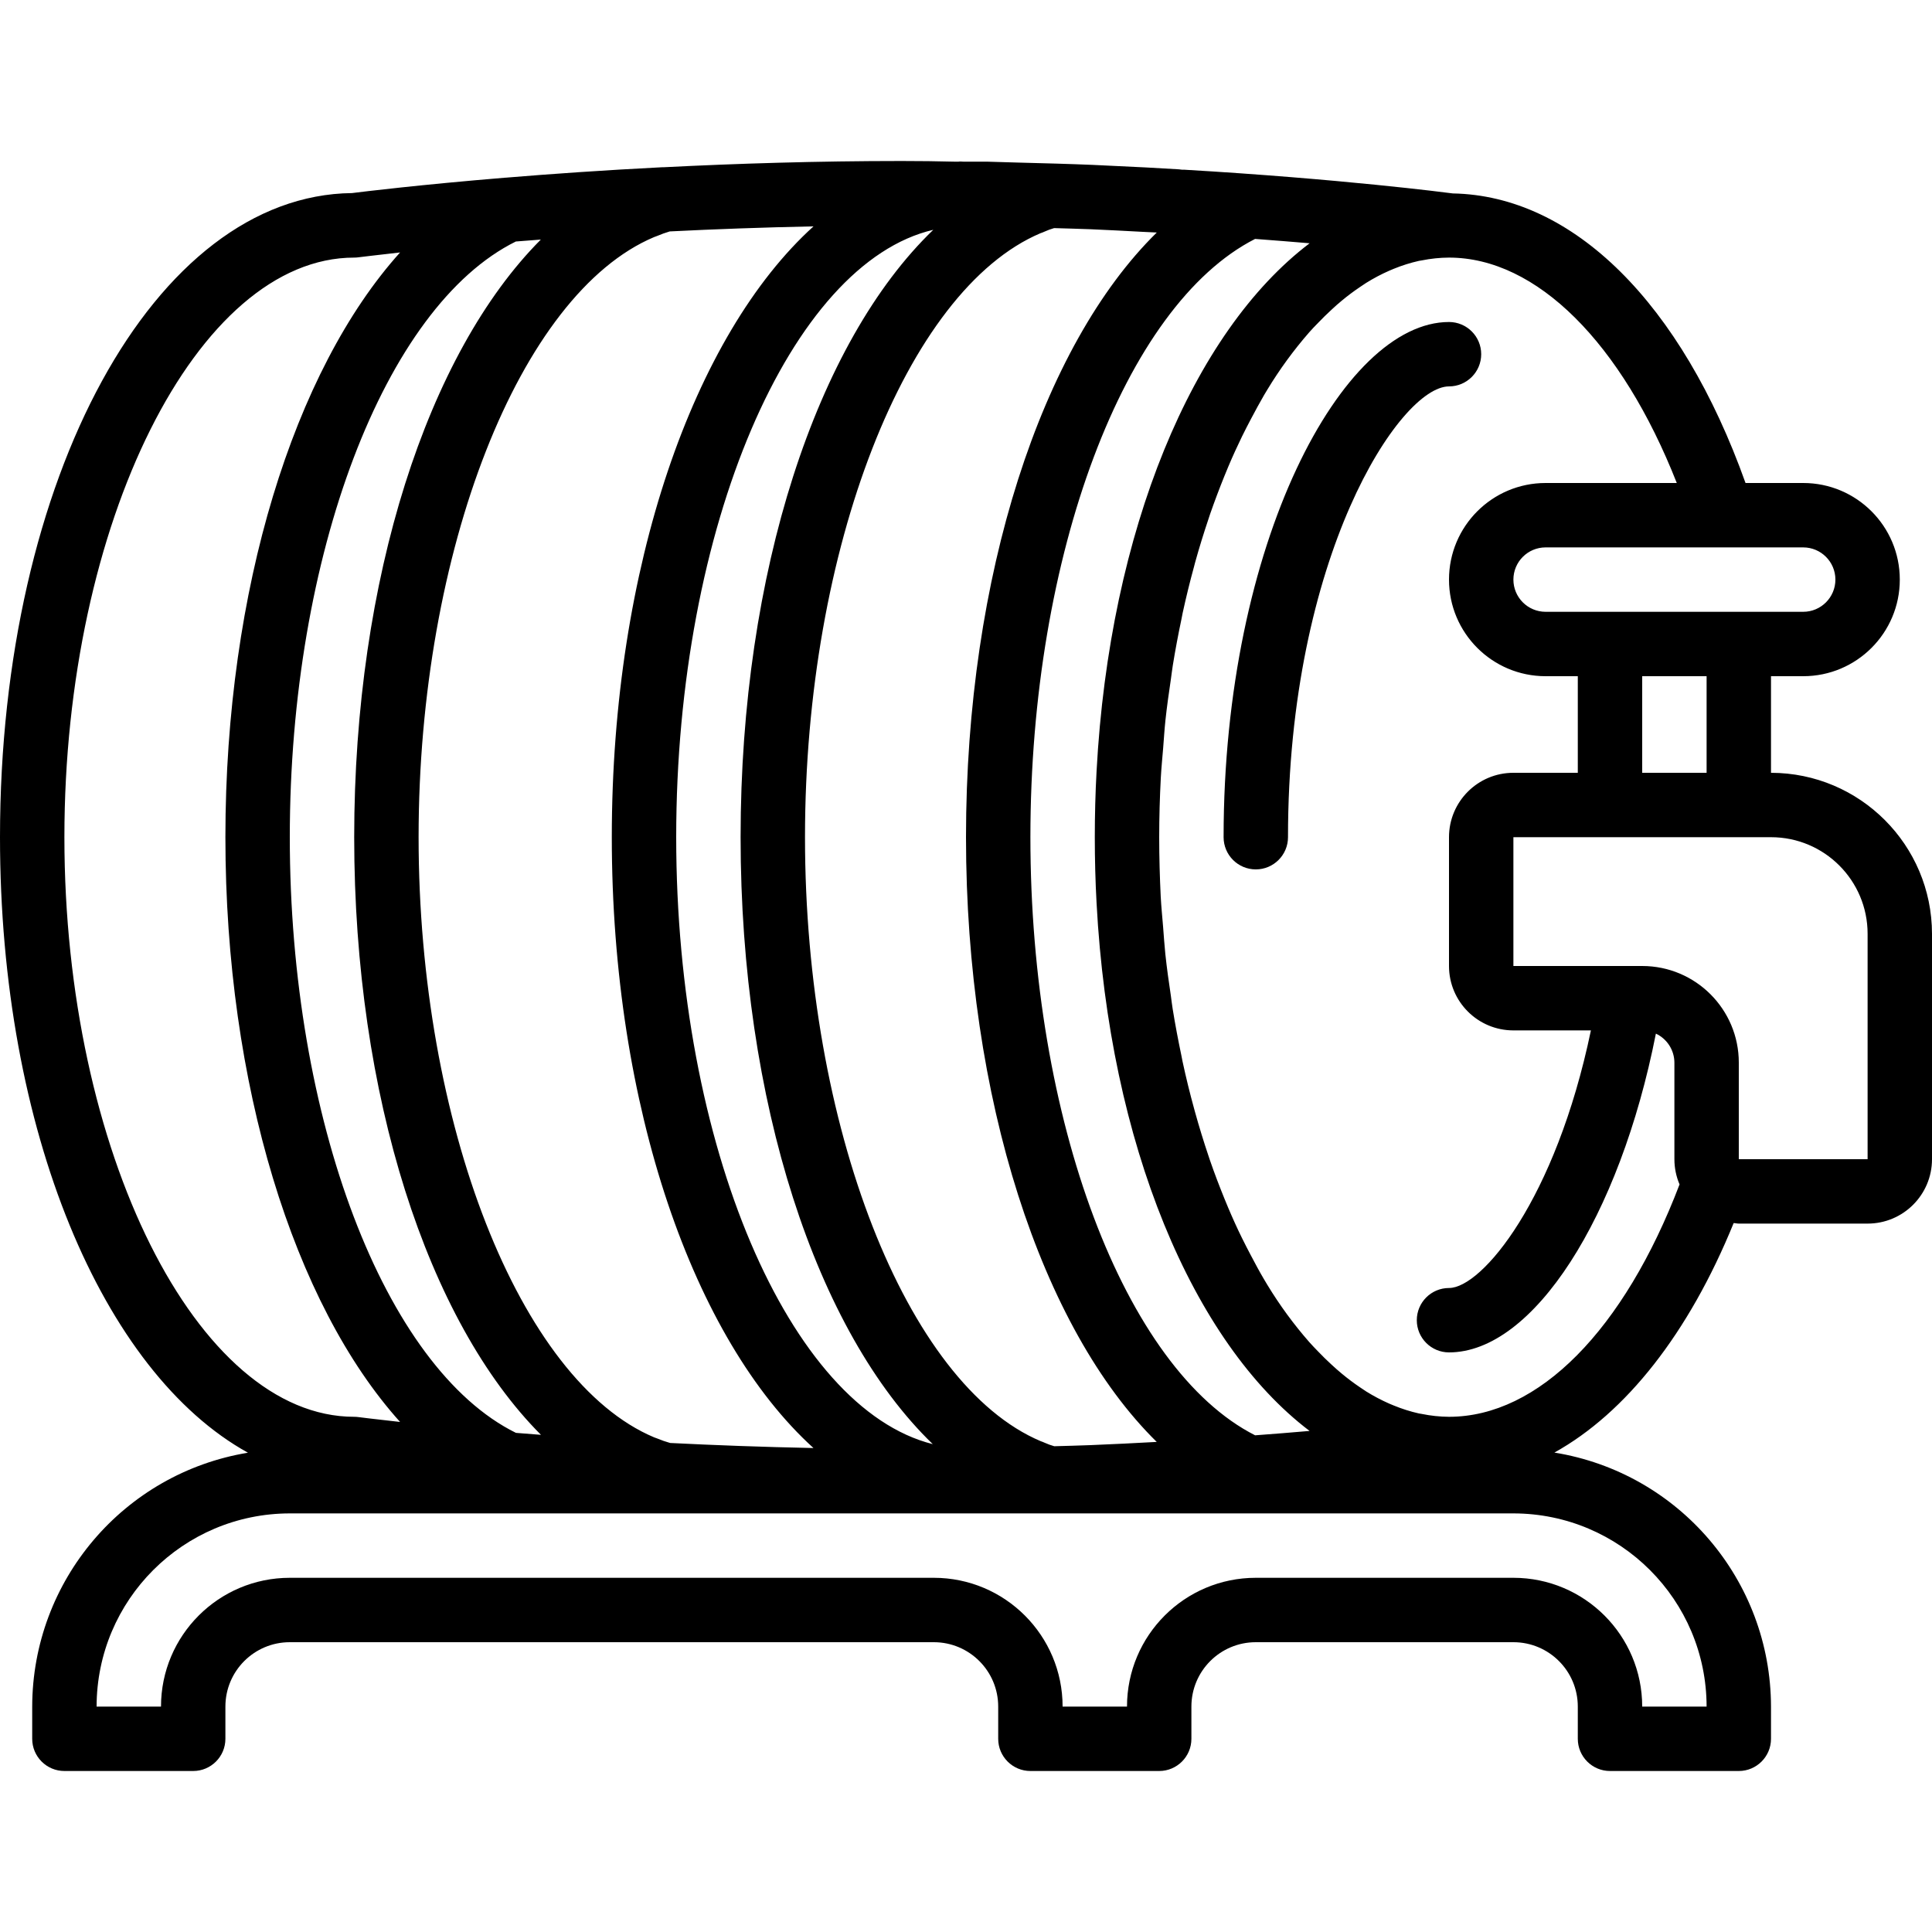 <?xml version="1.0" encoding="UTF-8"?>
<svg xmlns="http://www.w3.org/2000/svg" xmlns:xlink="http://www.w3.org/1999/xlink" width="512" height="512" viewBox="0 0 60 50" version="1.1"><!-- Generator: Sketch 51.3 (57544) - http://www.bohemiancoding.com/sketch --><title>028 - Draught Keg</title><desc>Created with Sketch.</desc><defs/><g id="Page-1" stroke="none" stroke-width="1" fill="none" fill-rule="evenodd"><g id="028---Draught-Keg" fill="#000000" fill-rule="nonzero"><path d="M46,6 C46,5.448 45.552,5 45,5 C41.7,5 38,11.843 38,21 C38,21.552 38.448,22 39,22 C39.552,22 40,21.552 40,21 C40,12.289 43.473,7 45,7 C45.552,7 46,6.552 46,6 Z" id="Shape"/><path d="M55,19 L55,16 L56,16 C57.657,16 59,14.657 59,13 C59,11.343 57.657,10 56,10 L54.209,10 C52.215,4.411 48.857,1.075 45.117,1.007 C44.939,0.983 41.636,0.555 36.77,0.27 L36.736,0.27 L36.706,0.27 C36.676,0.27 36.647,0.26 36.617,0.259 L35.588,0.2 C35.054,0.173 34.506,0.146 33.941,0.121 C33.196,0.09 32.441,0.07 31.659,0.05 L30.669,0.021 L30.611,0.021 C30.389,0.021 30.156,0.021 29.93,0.021 C29.874,0.021 29.819,0.01 29.761,0.021 L29.72,0.021 L29.673,0.021 C29.118,0.007 28.566,0 28,0 C25.36,0 22.864,0.08 20.628,0.193 C20.612,0.193 20.596,0.193 20.58,0.193 C18.749,0.286 17.103,0.402 15.704,0.518 L15.69,0.518 C13.04,0.737 11.284,0.952 10.934,0.996 C4.8,1.063 0,9.825 0,21 C0,30.117 3.194,37.624 7.7,40.115 C3.84,40.753 1.007,44.088 1,48 L1,49 C1,49.552 1.448,50 2,50 L6,50 C6.552,50 7,49.552 7,49 L7,48 C7,46.895 7.895,46 9,46 L29,46 C30.105,46 31,46.895 31,48 L31,49 C31,49.552 31.448,50 32,50 L36,50 C36.552,50 37,49.552 37,49 L37,48 C37,46.895 37.895,46 39,46 L47,46 C48.105,46 49,46.895 49,48 L49,49 C49,49.552 49.448,50 50,50 L54,50 C54.552,50 55,49.552 55,49 L55,48 C54.993,44.077 52.145,40.738 48.273,40.111 C50.491,38.88 52.444,36.411 53.84,32.984 C53.894,32.984 53.94,33 54,33 L58,33 C59.105,33 60,32.105 60,31 L60,24 C59.997,21.24 57.76,19.003 55,19 Z M53,19 L51,19 L51,16 L53,16 L53,19 Z M57,13 C57,13.552 56.552,14 56,14 L48,14 C47.448,14 47,13.552 47,13 C47,12.448 47.448,12 48,12 L56,12 C56.552,12 57,12.448 57,13 Z M34.055,18.948 C34.018,19.625 34,20.309 34,21 C34,21.691 34.018,22.373 34.055,23.047 C34.455,30.534 37.041,36.687 40.67,39.439 C40.148,39.485 39.577,39.53 38.979,39.575 C34.925,37.517 32,29.773 32,21 C32,12.227 34.923,4.484 38.978,2.42 C39.578,2.465 40.148,2.51 40.671,2.555 C37.041,5.308 34.457,11.461 34.055,18.948 Z M9,21 C9,12.245 11.945,4.516 16.02,2.5 L16.796,2.44 C13.279,5.97 11,12.972 11,21 C11,29.028 13.279,36.03 16.8,39.56 C16.536,39.54 16.272,39.52 16.023,39.499 C11.945,37.483 9,29.755 9,21 Z M25.264,2.03 C21.544,5.4 19,12.621 19,21 C19,29.379 21.545,36.6 25.263,39.97 C23.695,39.938 22.203,39.883 20.812,39.813 C20.674,39.774 20.538,39.727 20.405,39.671 C20.375,39.658 20.345,39.647 20.314,39.638 C16.141,37.88 13,29.891 13,21 C13,12.109 16.139,4.126 20.311,2.364 C20.343,2.354 20.374,2.342 20.405,2.329 C20.534,2.274 20.665,2.227 20.799,2.187 C22.194,2.117 23.691,2.062 25.264,2.03 Z M21,21 C21,11.353 24.559,3.167 28.984,2.137 C25.36,5.621 23,12.779 23,21 C23,29.221 25.353,36.359 28.968,39.849 C24.516,38.731 21,30.579 21,21 Z M35.486,2.2 L35.925,2.221 C32.343,5.736 30,12.887 30,21 C30,29.113 32.343,36.26 35.923,39.78 C35.258,39.817 34.573,39.851 33.859,39.88 C33.495,39.895 33.112,39.903 32.741,39.914 C32.638,39.885 32.538,39.849 32.441,39.805 C32.402,39.787 32.363,39.771 32.322,39.758 C28.142,37.993 25,29.951 25,21 C25,12.049 28.139,4.015 32.312,2.243 C32.355,2.229 32.396,2.213 32.437,2.194 C32.534,2.15 32.634,2.113 32.737,2.084 C33.111,2.096 33.495,2.104 33.861,2.119 C34.415,2.143 34.958,2.171 35.486,2.2 Z M2,21 C2,11.243 6.121,3 11,3 C11.044,3 11.088,2.997 11.131,2.991 C11.149,2.991 11.613,2.929 12.425,2.84 C9.129,6.5 7,13.318 7,21 C7,28.682 9.129,35.5 12.425,39.16 C11.613,39.071 11.149,39.011 11.131,39.009 C11.088,39.003 11.044,39 11,39 C6.121,39 2,30.757 2,21 Z M53,48 L51,48 C51,45.791 49.209,44 47,44 L39,44 C36.791,44 35,45.791 35,48 L33,48 C33,45.791 31.209,44 29,44 L9,44 C6.791,44 5,45.791 5,48 L3,48 C3.003,44.688 5.688,42.003 9,42 L47,42 C50.312,42.003 52.997,44.688 53,48 Z M45,39 C44.716,38.998 44.433,38.968 44.155,38.911 L44.065,38.896 C43.798,38.836 43.537,38.753 43.284,38.649 C43.239,38.631 43.194,38.613 43.149,38.593 C42.9,38.483 42.658,38.356 42.427,38.212 C42.365,38.173 42.303,38.129 42.24,38.087 C42.044,37.955 41.854,37.812 41.672,37.661 C41.563,37.572 41.456,37.475 41.348,37.376 C41.206,37.246 41.066,37.109 40.928,36.964 C40.838,36.872 40.749,36.778 40.661,36.68 C40.177,36.128 39.742,35.534 39.361,34.906 C39.323,34.844 39.285,34.78 39.248,34.717 C39.11,34.484 38.979,34.237 38.848,33.989 C38.754,33.811 38.661,33.631 38.57,33.446 C38.422,33.146 38.278,32.828 38.141,32.503 C38.103,32.413 38.065,32.321 38.028,32.23 C37.87,31.841 37.717,31.442 37.575,31.03 L37.533,30.904 C37.382,30.456 37.24,29.995 37.109,29.522 C37.101,29.494 37.094,29.465 37.086,29.437 C36.953,28.956 36.832,28.463 36.724,27.96 C36.712,27.904 36.703,27.846 36.691,27.79 C36.591,27.312 36.498,26.827 36.418,26.331 C36.396,26.197 36.381,26.059 36.362,25.923 C36.298,25.496 36.237,25.066 36.19,24.623 C36.161,24.346 36.144,24.064 36.121,23.784 C36.096,23.471 36.064,23.16 36.047,22.842 C36.018,22.234 36,21.619 36,21 C36,20.381 36.018,19.765 36.05,19.154 C36.067,18.842 36.098,18.538 36.123,18.23 C36.146,17.944 36.163,17.656 36.193,17.374 C36.239,16.944 36.299,16.524 36.361,16.105 C36.382,15.96 36.399,15.811 36.422,15.667 C36.5,15.183 36.59,14.71 36.688,14.243 C36.702,14.174 36.714,14.103 36.729,14.034 C36.836,13.544 36.953,13.065 37.082,12.596 C37.093,12.554 37.103,12.511 37.115,12.469 C37.243,12.007 37.382,11.559 37.529,11.122 L37.583,10.958 C37.723,10.558 37.872,10.163 38.026,9.782 C38.067,9.682 38.108,9.582 38.15,9.482 C38.285,9.162 38.427,8.853 38.573,8.552 C38.664,8.367 38.757,8.187 38.851,8.009 C38.985,7.756 39.118,7.509 39.259,7.266 L39.359,7.1 C39.74,6.47 40.175,5.875 40.659,5.32 C40.749,5.22 40.841,5.12 40.933,5.029 C41.07,4.885 41.21,4.749 41.351,4.619 C41.456,4.519 41.561,4.428 41.667,4.34 C41.852,4.186 42.044,4.042 42.244,3.908 C42.304,3.867 42.365,3.825 42.425,3.787 C42.658,3.642 42.9,3.514 43.151,3.404 L43.282,3.349 C43.536,3.245 43.798,3.162 44.065,3.102 L44.155,3.087 C44.433,3.031 44.716,3.001 45,3 C47.722,3 50.362,5.651 52.074,10 L48,10 C46.343,10 45,11.343 45,13 C45,14.657 46.343,16 48,16 L49,16 L49,19 L47,19 C45.895,19 45,19.895 45,21 L45,25 C45,26.105 45.895,27 47,27 L49.407,27 C48.312,32.257 46.022,35 45,35 C44.448,35 44,35.448 44,36 C44,36.552 44.448,37 45,37 C47.615,37 50.3,32.806 51.425,27.1 C51.774,27.264 51.998,27.614 52,28 L52,31 C52,31.269 52.054,31.536 52.16,31.783 C50.434,36.308 47.78,39 45,39 Z M58,31 L54,31 L54,28 C54,26.343 52.657,25 51,25 L47,25 L47,21 L55,21 C56.657,21 58,22.343 58,24 L58,31 Z" id="Shape"/></g></g></svg>
